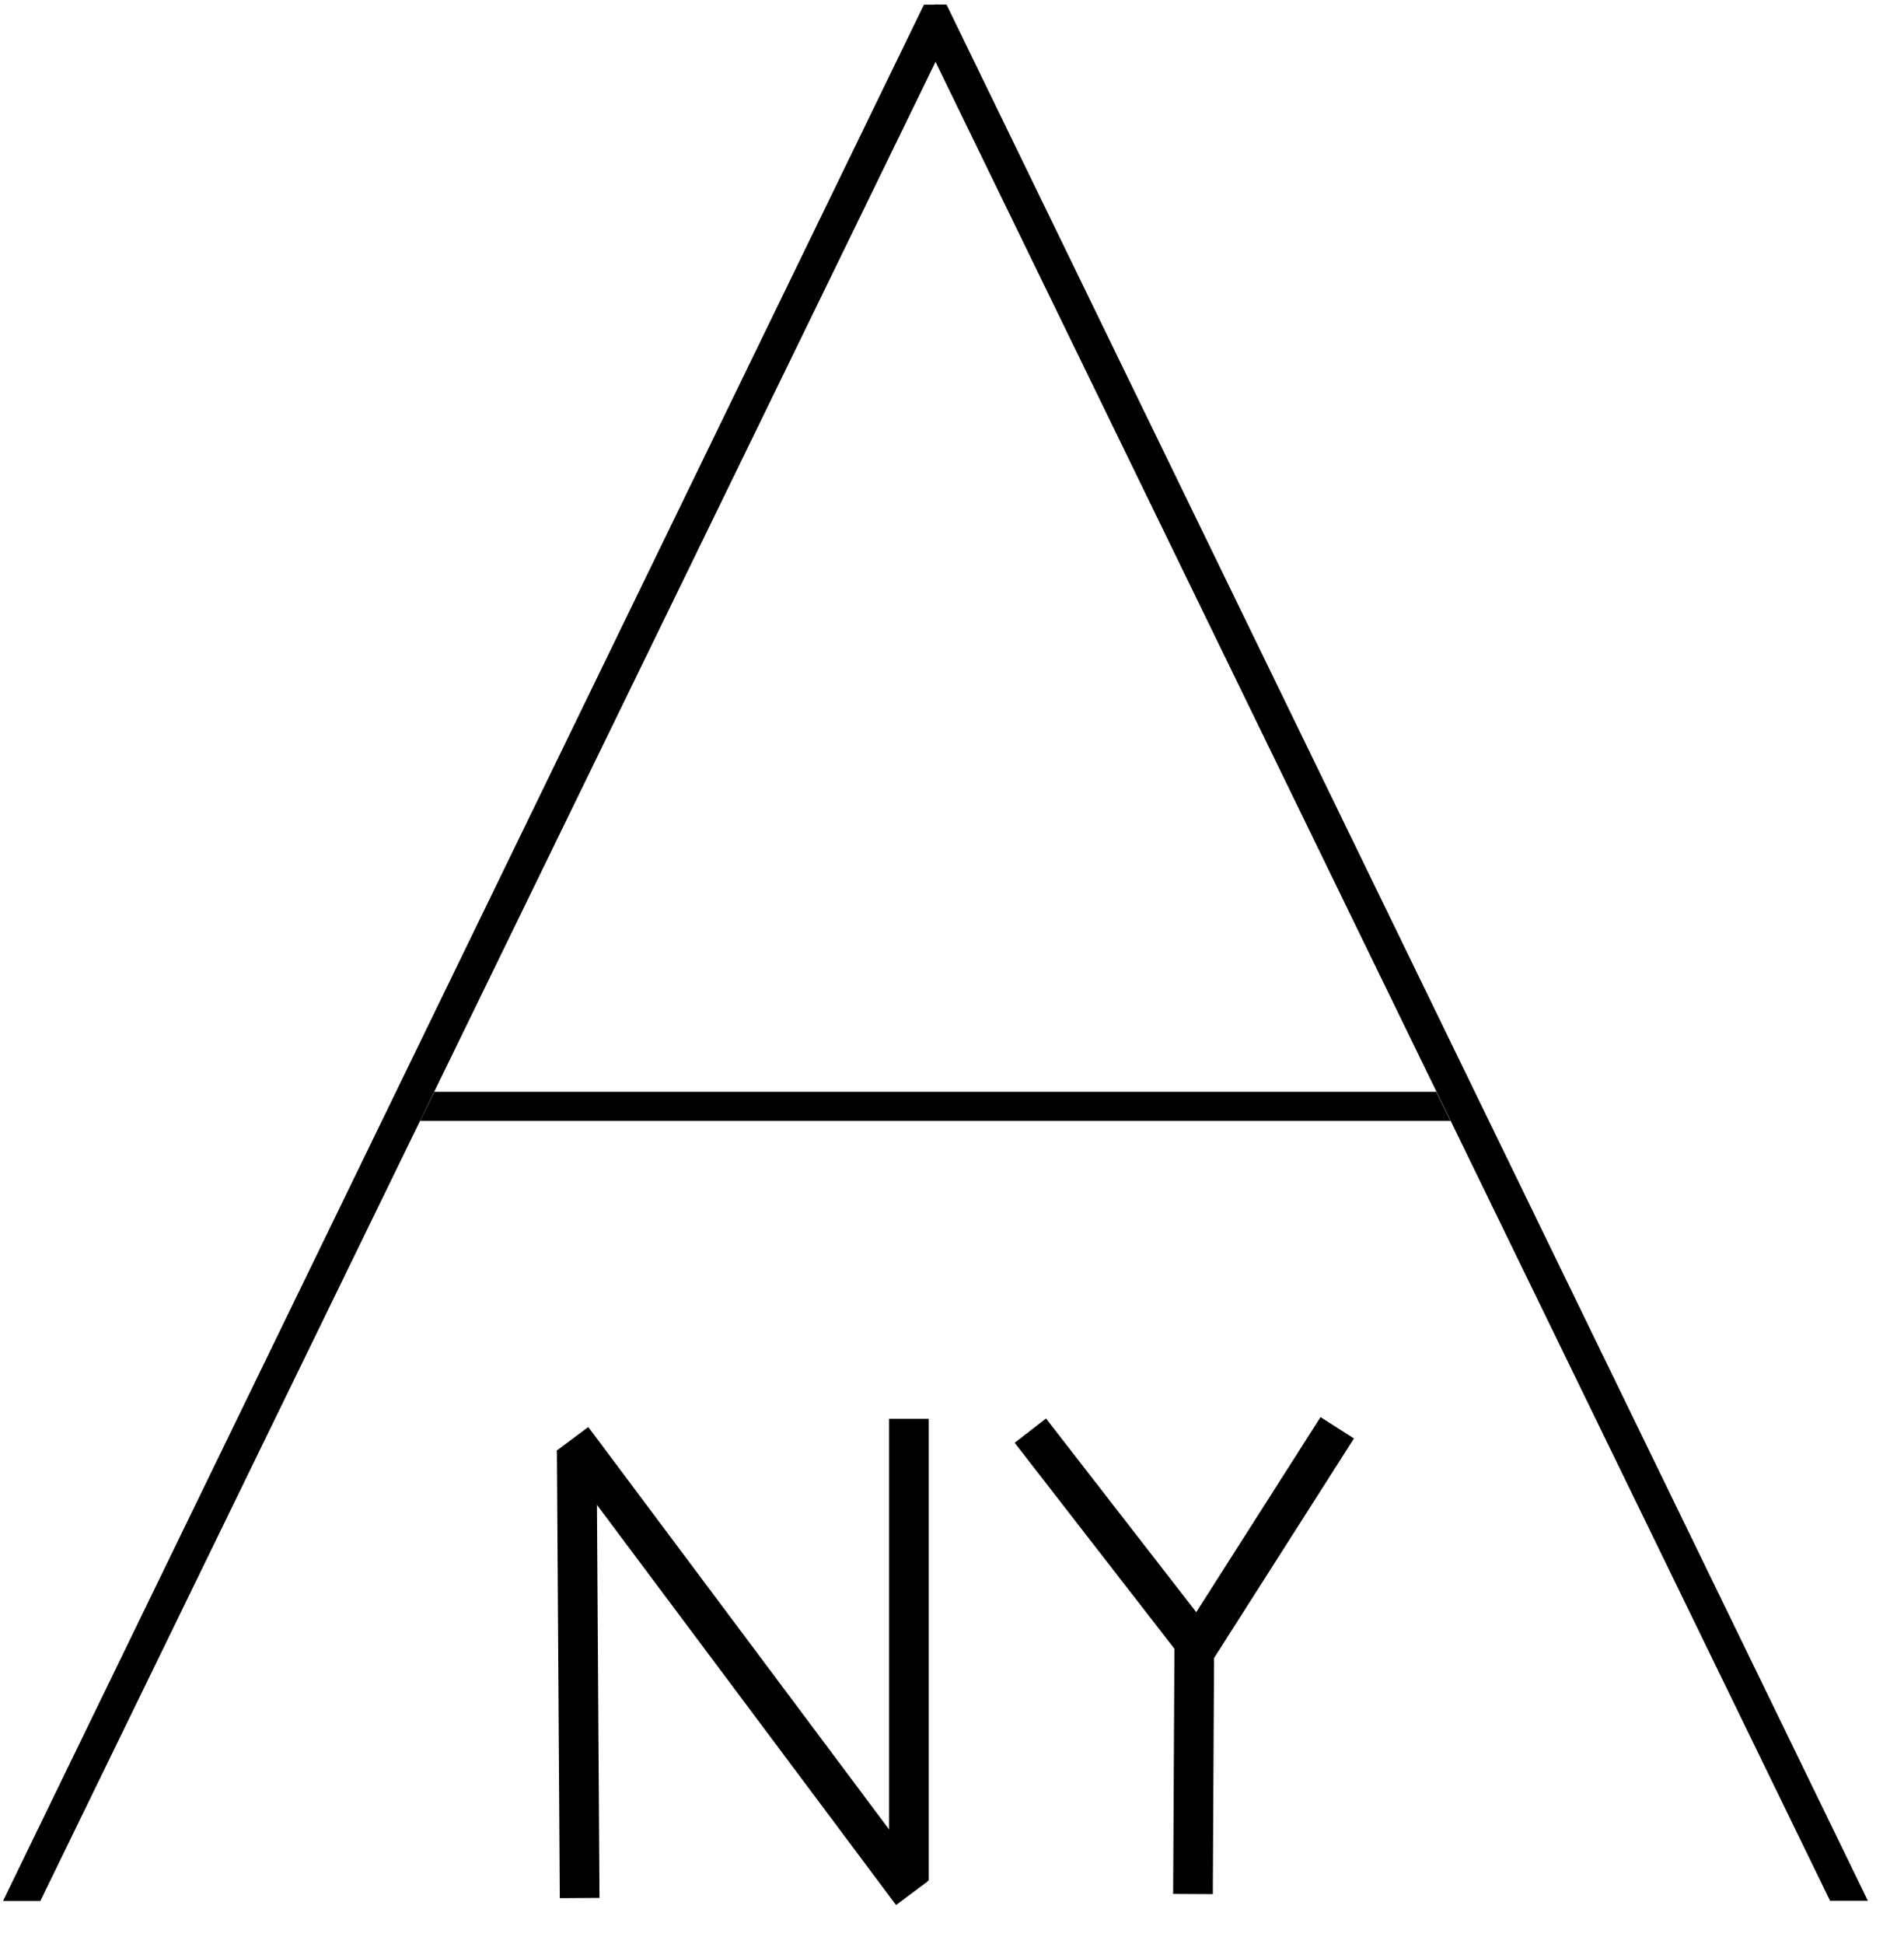 <svg width="48" height="49" viewBox="0 0 48 49" fill="none" xmlns="http://www.w3.org/2000/svg">
<path d="M22.914 35.761L22.914 47.403" stroke="black"/>
<path d="M33.712 35.987L30.107 41.644L30.075 47.739" stroke="black"/>
<path d="M14.43 36.267L22.99 47.717" stroke="black"/>
<path d="M25.975 36.059L30.183 41.483" stroke="black"/>
<path d="M14.54 36.567L14.613 47.84" stroke="black"/>
<path d="M23.293 0.117L23.587 0.118L24.073 0.556L1.017 47.914L0.076 47.914L23.293 0.117Z" fill="black"/>
<path d="M23.095 0.553L23.443 0.318L23.573 0.113L23.861 0.114L47.09 47.911L46.137 47.911L23.095 0.553Z" fill="black"/>
<path d="M10.95 27.519H36.209L36.568 28.252H10.59L10.95 27.519Z" fill="black"/>
</svg>
